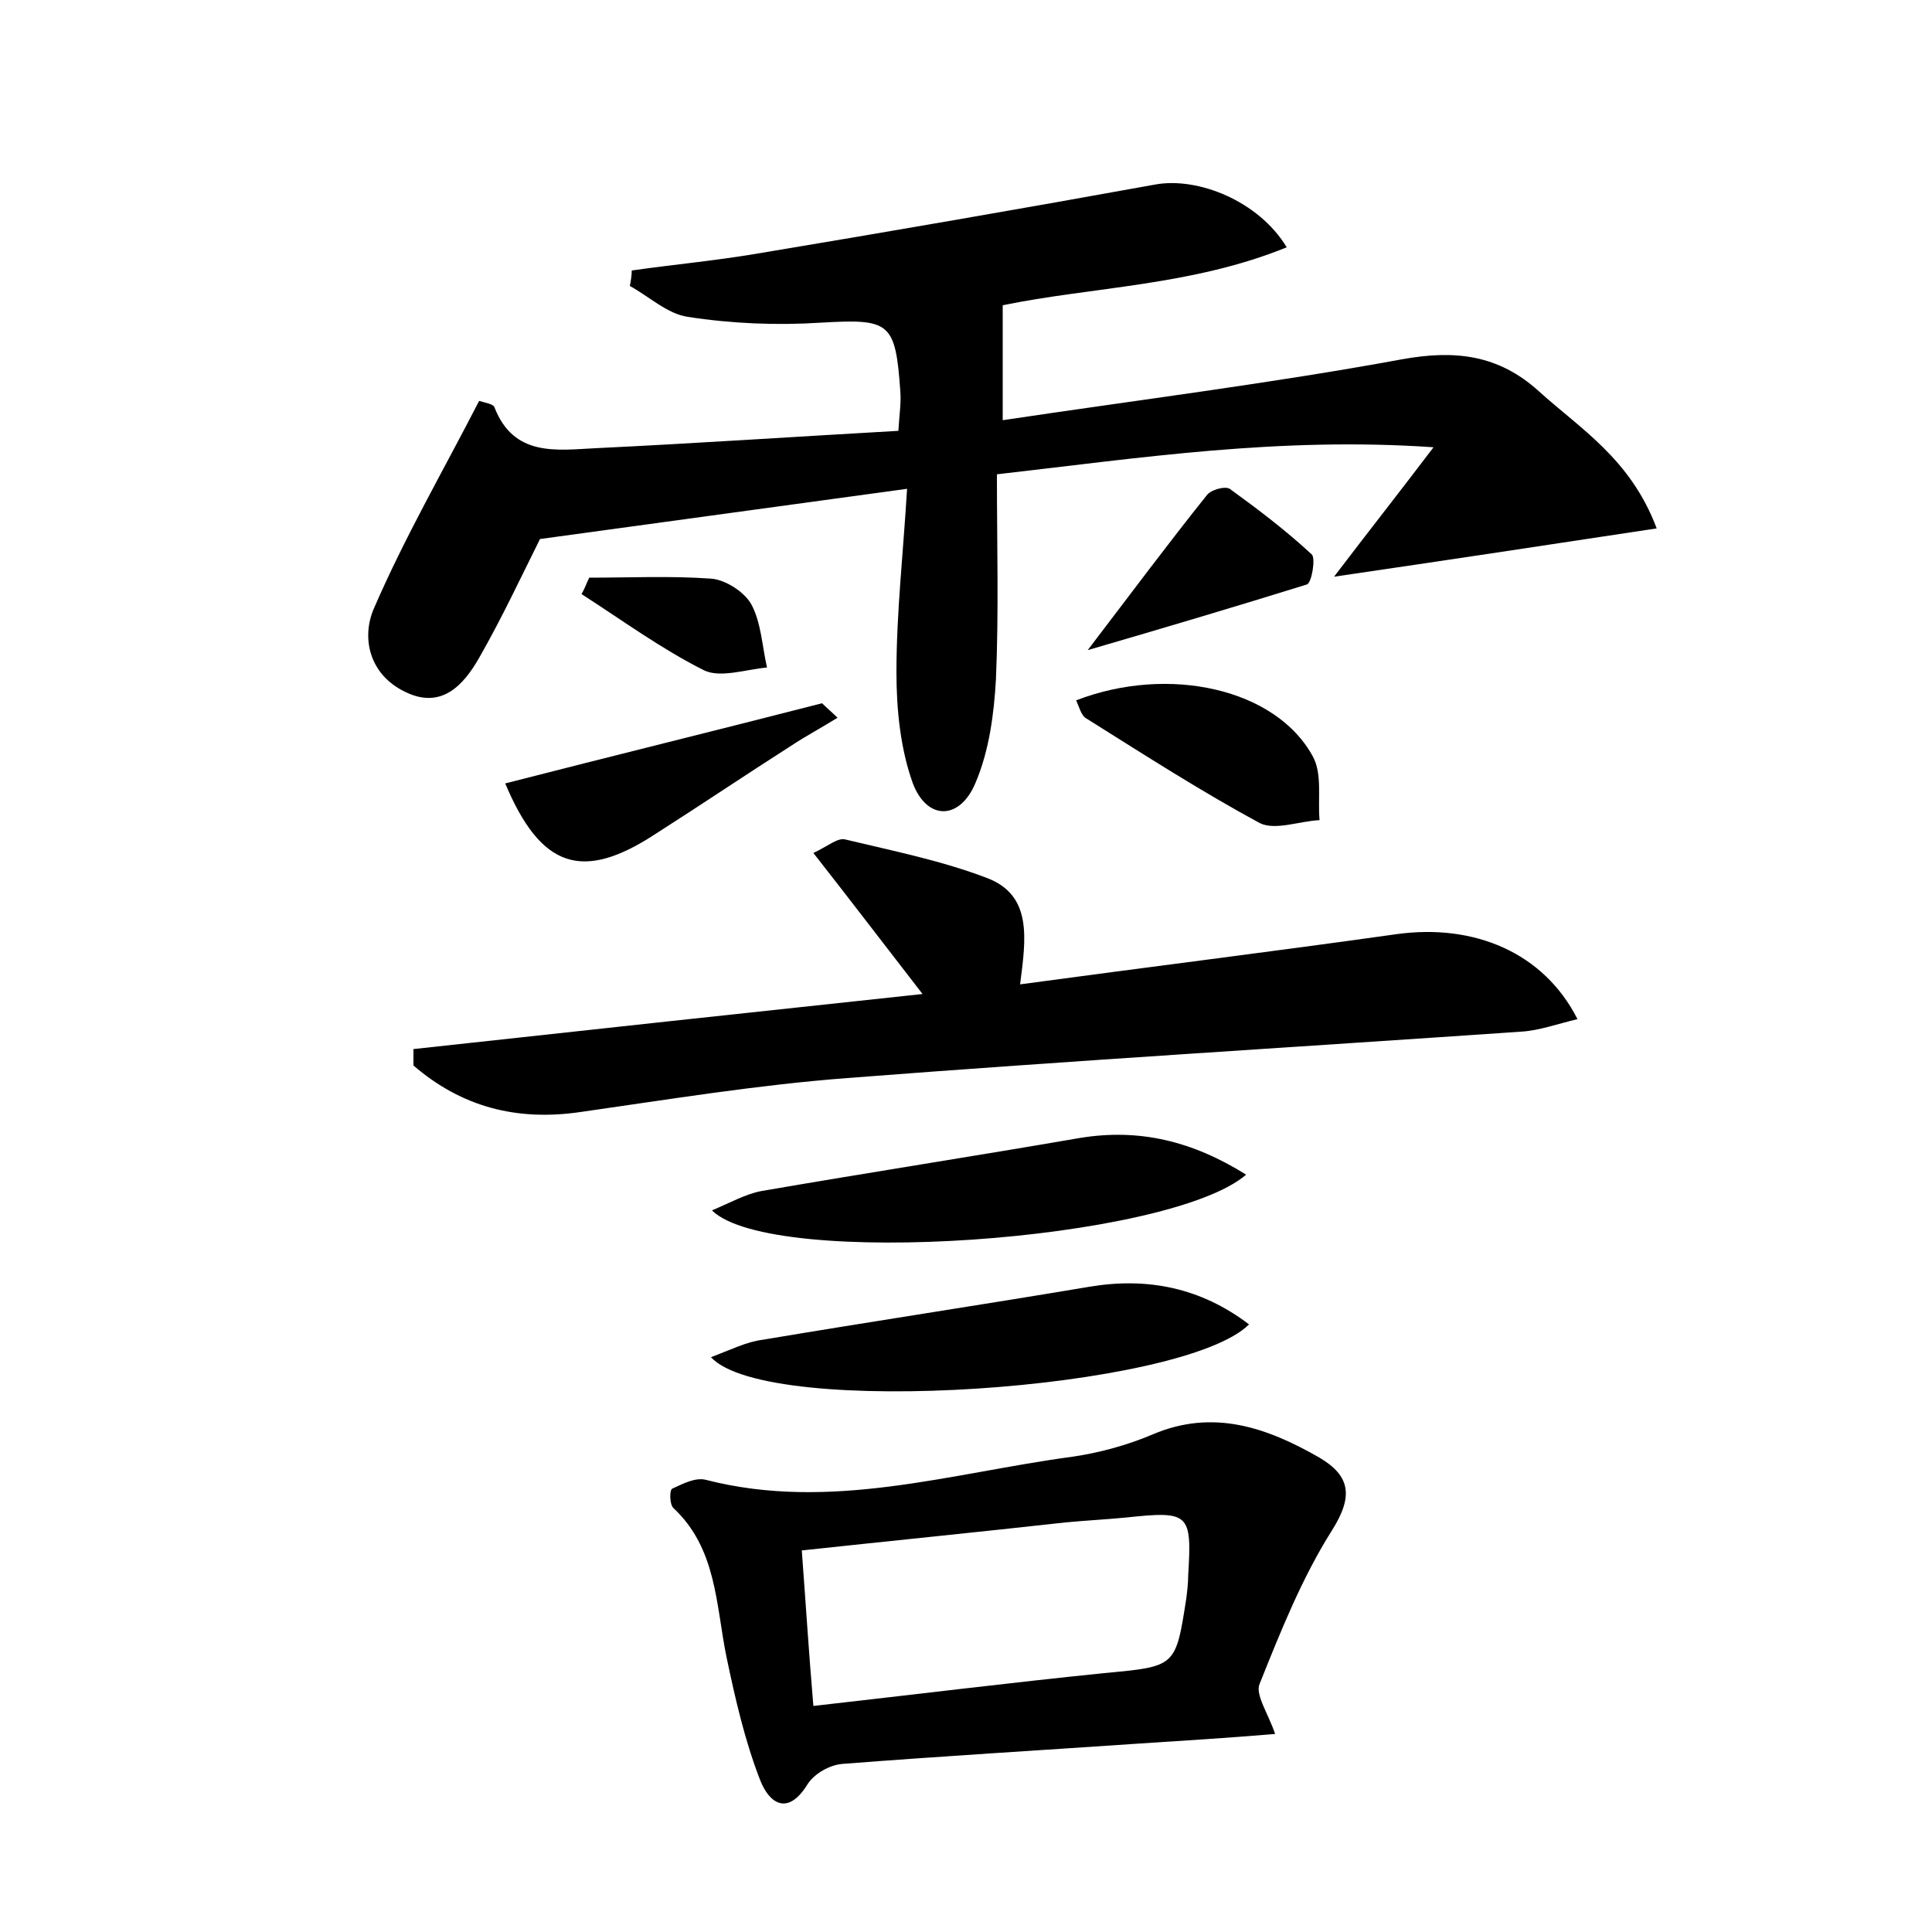 <?xml version="1.0" encoding="utf-8"?>
<!-- Generator: Adobe Illustrator 22.0.0, SVG Export Plug-In . SVG Version: 6.00 Build 0)  -->
<svg version="1.1" id="图层_1" xmlns="http://www.w3.org/2000/svg" xmlns:xlink="http://www.w3.org/1999/xlink" x="0px" y="0px"
	 viewBox="0 0 200 200" style="enable-background:new 0 0 200 200;" xml:space="preserve">
<style type="text/css">
	.st0{fill:#FFFFFF;}
</style>
<g>
	
	<path d="M49.6,41.5c0.6,0.2,1.5,0.3,1.6,0.7c2,5.1,6.4,4.4,10.4,4.2C72,45.9,82.4,45.2,93,44.6c0.1-1.7,0.3-2.9,0.2-4.1
		c-0.5-7.2-1.1-7.5-8.2-7.1c-4.6,0.3-9.3,0.1-13.8-0.6c-2.1-0.3-4-2.1-6-3.2c0.1-0.5,0.2-1.1,0.2-1.6c4.2-0.6,8.5-1,12.7-1.7
		c13.8-2.3,27.7-4.7,41.5-7.2c4.4-0.8,10.7,1.7,13.6,6.5c-9.8,4-20.2,4.1-29.4,6c0,4.1,0,7.6,0,11.9c14-2.1,27.7-3.8,41.3-6.3
		c5.5-1,10-0.5,14.2,3.3c4.3,3.9,9.5,7,12.2,14.2c-11.2,1.7-21.8,3.3-33.4,5c3.5-4.6,6.5-8.4,10.3-13.4c-16-1.1-30.3,1.1-45.2,2.8
		c0,7.3,0.2,14.2-0.1,21.2c-0.2,3.6-0.7,7.4-2.1,10.7c-1.6,3.9-5,4-6.5,0.1c-1.3-3.6-1.7-7.7-1.7-11.5c0-6.2,0.7-12.3,1.1-19
		c-13.2,1.8-25.6,3.5-38,5.2c-1.9,3.8-3.9,8.1-6.3,12.3c-1.6,2.8-3.9,5.4-7.7,3.5c-3.7-1.8-4.5-5.6-3.2-8.6
		C41.9,55.6,45.9,48.7,49.6,41.5z"/>
	<path d="M163.3,105.5c-2.1,0.5-4,1.2-5.9,1.3c-23.2,1.6-46.5,3-69.7,4.8c-9.2,0.7-18.4,2.2-27.5,3.5c-6.7,1-12.4-0.5-17.4-4.8
		c0-0.6,0-1.2,0-1.7c17.4-1.9,34.9-3.8,52.7-5.7c-3.8-4.9-7.3-9.5-11.3-14.6c1.5-0.7,2.5-1.6,3.3-1.4c5,1.2,10,2.2,14.7,4
		c4.7,1.8,4,6.3,3.4,11c13.3-1.8,26.2-3.4,39-5.2C152.6,95.6,159.8,98.6,163.3,105.5z"/>
	<path d="M132,179.5c-4.8,0.4-9.5,0.7-14.2,1c-10.2,0.7-20.4,1.3-30.6,2.1c-1.3,0.1-2.9,1-3.6,2.1c-2.1,3.4-4,1.9-4.9-0.4
		c-1.6-4.1-2.6-8.5-3.5-12.8c-1.1-5.4-1-11.2-5.5-15.4c-0.4-0.4-0.4-1.9-0.1-2c1.1-0.5,2.4-1.2,3.5-0.9c12.9,3.3,25.3-0.7,37.9-2.4
		c2.8-0.4,5.7-1.2,8.3-2.3c6.3-2.7,11.9-0.7,17.3,2.4c3.2,1.9,3.5,4,1.3,7.5c-3.1,4.9-5.3,10.4-7.5,15.9
		C129.9,175.4,131.3,177.4,132,179.5z M84.2,176.6c10.6-1.2,20.3-2.4,30.1-3.4c7.4-0.7,7.4-0.6,8.5-7.7c0.1-0.8,0.2-1.6,0.2-2.4
		c0.4-6.5,0.1-6.7-6.5-6c-2.1,0.2-4.1,0.3-6.2,0.5c-9,1-18,1.9-27.3,2.9C83.4,165.8,83.7,170.7,84.2,176.6z"/>
	<path d="M73.6,140.5c2.1-0.8,3.7-1.6,5.3-1.8c11.3-1.9,22.6-3.6,33.9-5.5c6-1,11.5,0.1,16.5,3.9C122.5,143.9,79.5,146.9,73.6,140.5
		z"/>
	<path d="M129,121.6c-8,6.9-49.1,9.8-55.3,3.7c1.9-0.8,3.5-1.7,5.1-2c11-1.9,22-3.6,33-5.5C117.9,116.8,123.4,118.1,129,121.6z"/>
	<path d="M111.4,72.5c9.6-3.7,20.7-1.2,24.5,5.8c1,1.8,0.5,4.4,0.7,6.6c-2.1,0.1-4.6,1.1-6.2,0.3c-6.1-3.3-12-7.1-17.9-10.8
		C111.9,74.1,111.7,73.1,111.4,72.5z"/>
	<path d="M86.7,74.3c-1.6,1-3.3,1.9-4.8,2.9c-4.7,3-9.3,6.1-14,9.1c-7.6,5-11.9,3.6-15.6-5.2c10.9-2.8,21.9-5.5,32.8-8.3
		C85.6,73.3,86.2,73.8,86.7,74.3z"/>
	<path d="M112.6,67.3c4.5-5.9,8.3-11,12.3-16c0.4-0.6,1.9-1,2.4-0.7c2.9,2.1,5.8,4.3,8.5,6.8c0.4,0.4,0,2.9-0.5,3.1
		C127.9,62.8,120.5,65,112.6,67.3z"/>
	<path d="M61,59.8c4.2,0,8.4-0.2,12.6,0.1c1.5,0.1,3.5,1.4,4.2,2.7c1,1.9,1.1,4.3,1.6,6.5c-2.2,0.2-4.8,1.1-6.5,0.3
		c-4.4-2.2-8.5-5.2-12.7-7.9C60.5,61,60.7,60.4,61,59.8z"/>
	
</g>
</svg>
